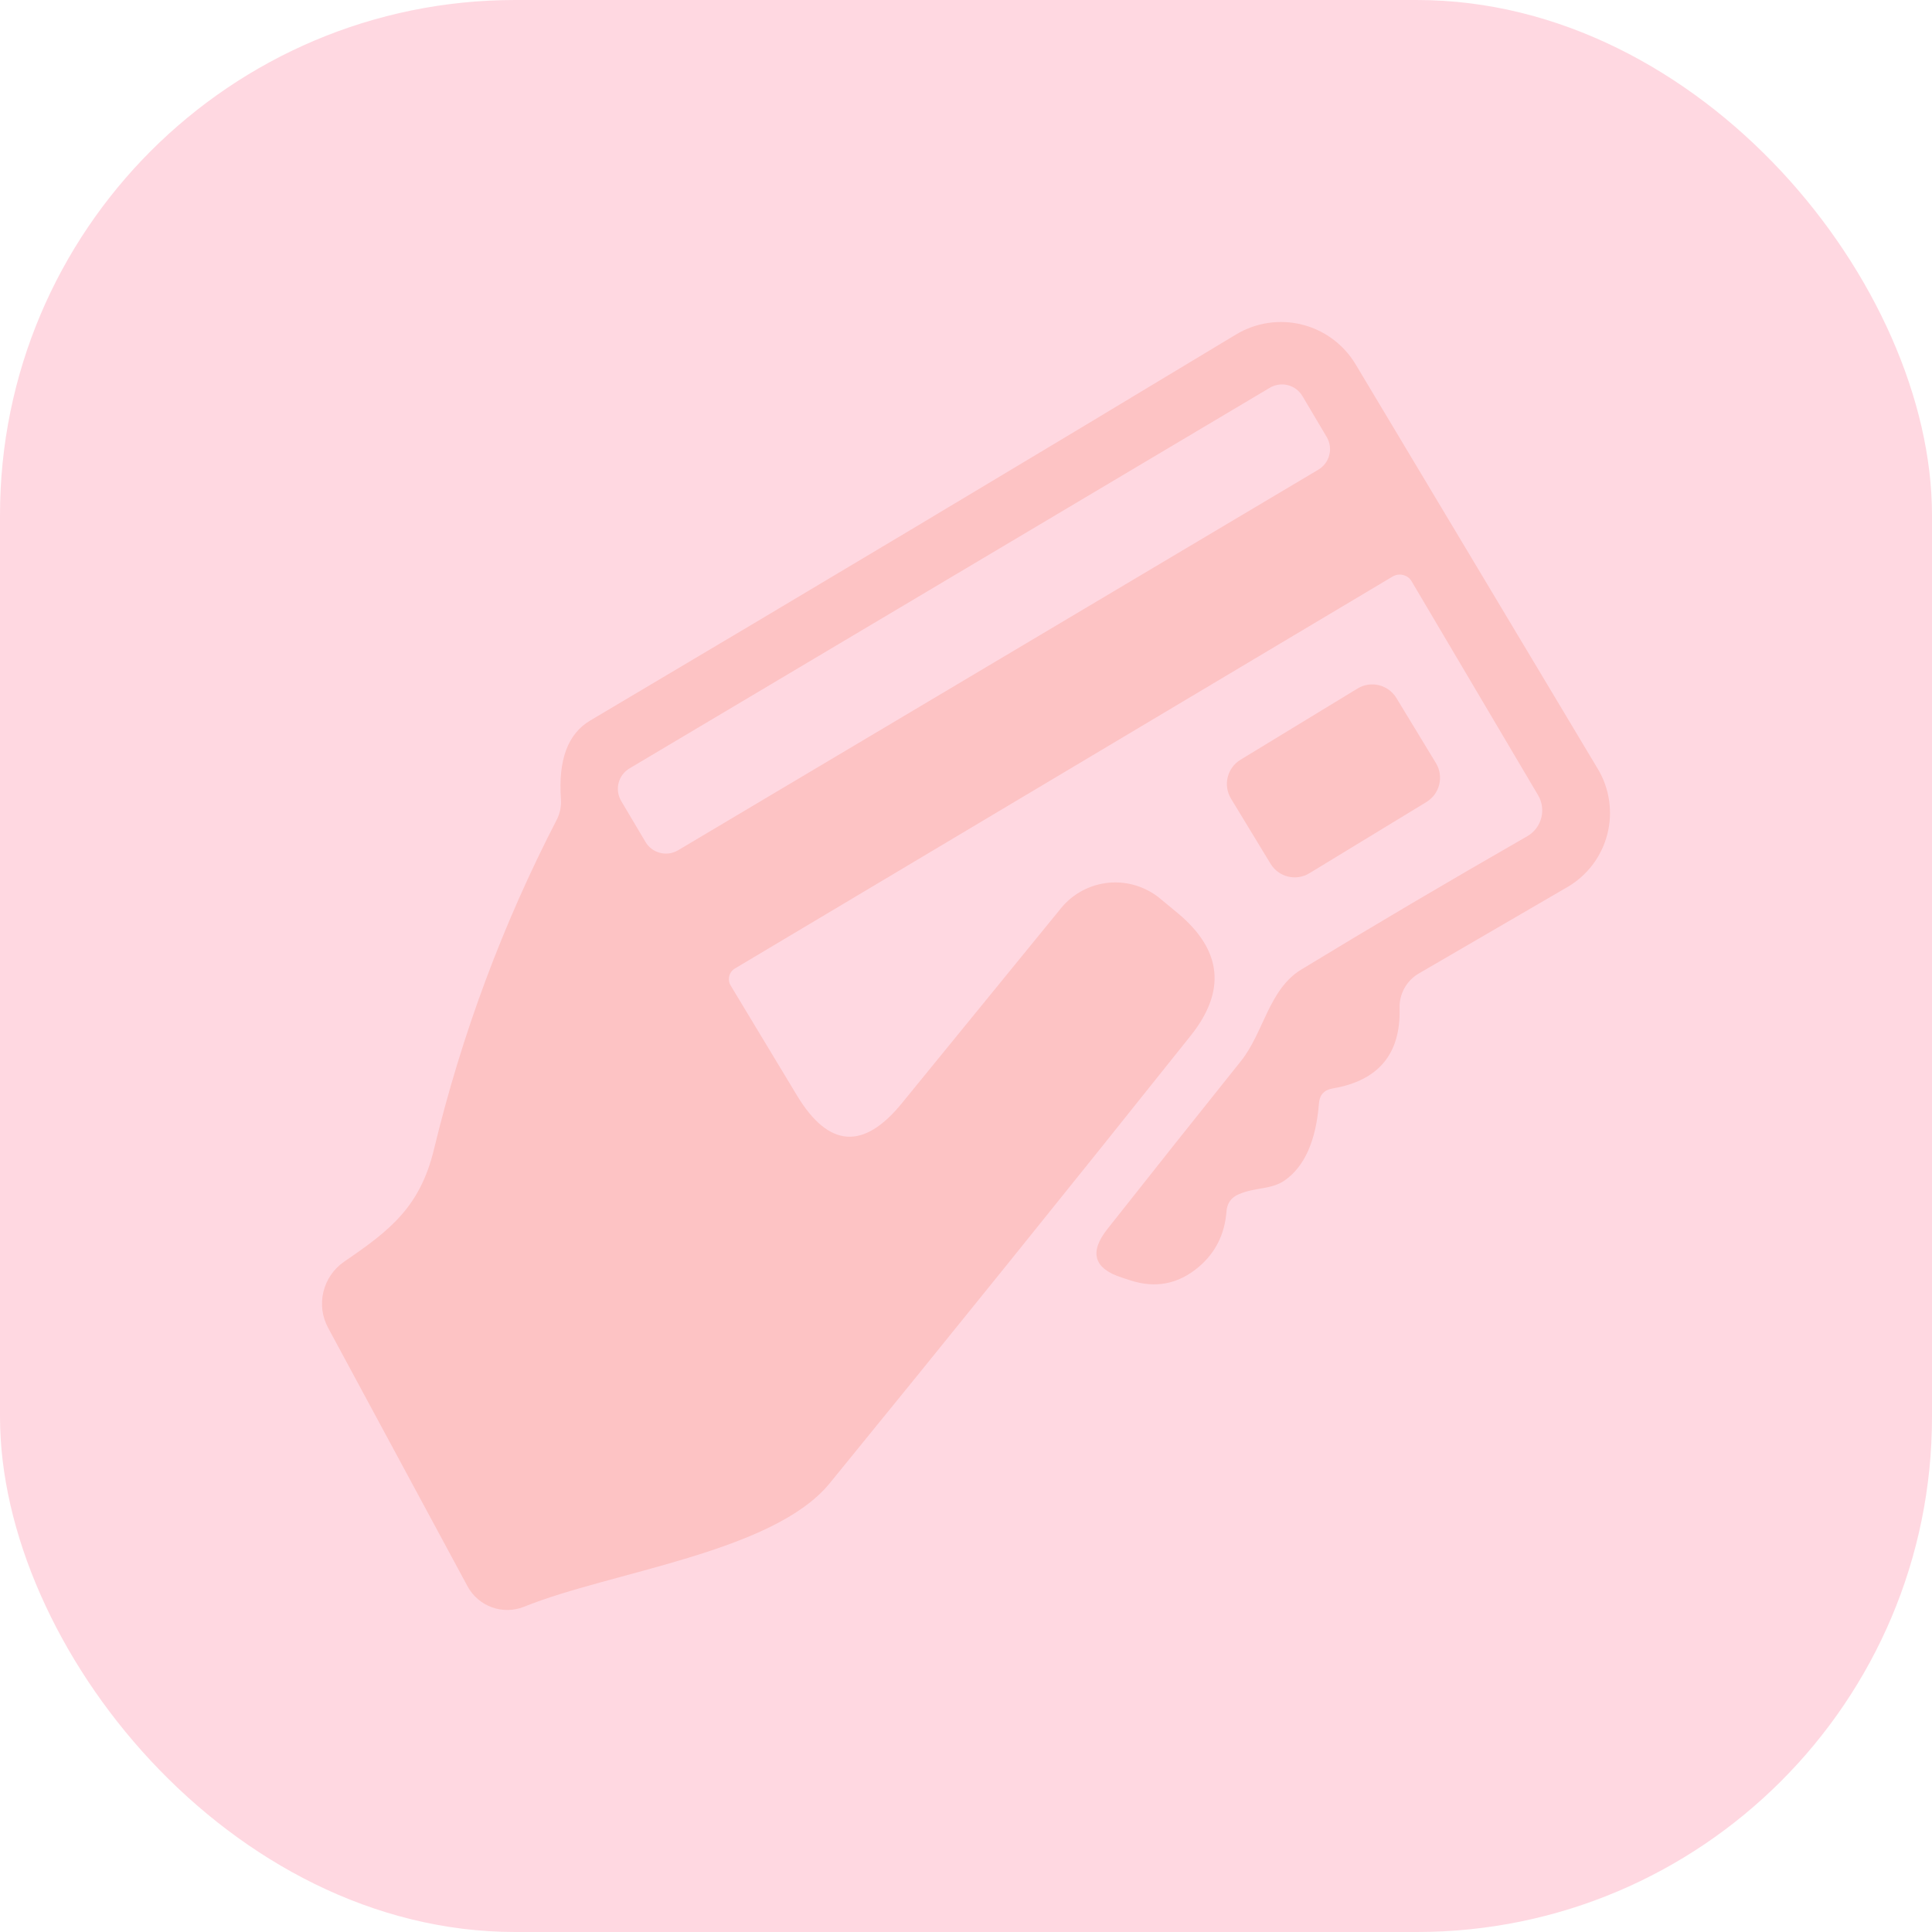 <svg width="60" height="60" viewBox="0 0 60 60" fill="none" xmlns="http://www.w3.org/2000/svg">
<rect opacity="0.5" width="60" height="60" rx="16" fill="#FFB2C4"/>
<path d="M22.693 30.609L24.753 34.024C25.733 35.645 26.818 35.724 28.009 34.261L32.95 28.206C33.132 27.982 33.357 27.797 33.612 27.661C33.867 27.525 34.146 27.441 34.434 27.414C34.722 27.387 35.013 27.418 35.289 27.504C35.565 27.591 35.822 27.731 36.044 27.918L36.597 28.376C37.956 29.519 38.082 30.784 36.974 32.169C33.169 36.939 29.432 41.572 25.765 46.067C24.007 48.218 18.964 48.81 16.283 49.896C15.963 50.027 15.605 50.034 15.279 49.917C14.953 49.8 14.682 49.566 14.518 49.261L10.191 41.239C10.005 40.897 9.952 40.498 10.044 40.118C10.135 39.739 10.364 39.406 10.686 39.184C12.104 38.216 13.042 37.491 13.477 35.695C14.339 32.122 15.611 28.706 17.295 25.448C17.392 25.255 17.435 25.038 17.421 24.82C17.332 23.598 17.637 22.782 18.336 22.373C25.149 18.337 31.832 14.342 38.384 10.389C38.689 10.206 39.026 10.083 39.378 10.03C39.729 9.977 40.088 9.994 40.433 10.08C40.778 10.166 41.103 10.319 41.389 10.531C41.674 10.742 41.916 11.008 42.099 11.313L49.623 23.881C49.804 24.183 49.923 24.519 49.973 24.867C50.023 25.216 50.004 25.571 49.916 25.912C49.828 26.253 49.673 26.574 49.461 26.854C49.248 27.135 48.982 27.371 48.678 27.548L44.063 30.232C43.875 30.341 43.721 30.499 43.615 30.689C43.51 30.879 43.458 31.094 43.465 31.311C43.504 32.73 42.812 33.561 41.39 33.802C41.124 33.847 40.981 34.002 40.961 34.268C40.868 35.436 40.511 36.234 39.891 36.663C39.485 36.944 38.982 36.87 38.48 37.085C38.239 37.183 38.109 37.363 38.089 37.624C38.035 38.334 37.744 38.911 37.218 39.354C36.587 39.882 35.881 40.017 35.098 39.761L34.847 39.679C33.971 39.399 33.818 38.896 34.389 38.171C35.817 36.363 37.2 34.623 38.539 32.952C39.248 32.065 39.403 30.727 40.408 30.113C42.593 28.783 44.937 27.4 47.437 25.966C47.542 25.905 47.634 25.824 47.707 25.727C47.781 25.63 47.834 25.52 47.865 25.403C47.896 25.285 47.903 25.163 47.887 25.043C47.871 24.922 47.831 24.807 47.77 24.702L43.841 18.056C43.813 18.006 43.775 17.963 43.729 17.929C43.683 17.895 43.631 17.871 43.575 17.857C43.52 17.843 43.462 17.84 43.404 17.849C43.347 17.858 43.293 17.878 43.243 17.908L22.826 30.076C22.782 30.102 22.743 30.137 22.713 30.177C22.682 30.218 22.66 30.265 22.648 30.314C22.635 30.364 22.633 30.416 22.641 30.466C22.648 30.517 22.666 30.565 22.693 30.609ZM40.448 12.3C40.398 12.217 40.333 12.144 40.255 12.086C40.178 12.027 40.089 11.985 39.995 11.961C39.901 11.937 39.804 11.932 39.708 11.946C39.612 11.96 39.519 11.992 39.436 12.042L19.55 23.863C19.466 23.913 19.394 23.978 19.335 24.056C19.277 24.134 19.235 24.222 19.211 24.316C19.187 24.41 19.182 24.508 19.196 24.604C19.21 24.7 19.242 24.793 19.292 24.876L20.046 26.147C20.095 26.231 20.161 26.304 20.238 26.362C20.316 26.42 20.404 26.462 20.498 26.486C20.592 26.51 20.69 26.516 20.786 26.502C20.882 26.488 20.974 26.455 21.058 26.406L40.944 14.585C41.027 14.535 41.1 14.469 41.158 14.392C41.216 14.314 41.259 14.226 41.282 14.131C41.306 14.037 41.312 13.94 41.298 13.843C41.284 13.747 41.251 13.655 41.202 13.571L40.448 12.3Z" fill="#FDC3C4"/>
<path d="M42.159 21.383L38.524 23.595C38.11 23.847 37.978 24.388 38.23 24.803L39.458 26.825C39.71 27.24 40.25 27.372 40.665 27.119L44.299 24.907C44.714 24.655 44.846 24.114 44.594 23.698L43.366 21.677C43.114 21.262 42.573 21.13 42.159 21.383Z" fill="#FDC3C4"/>
</svg>
